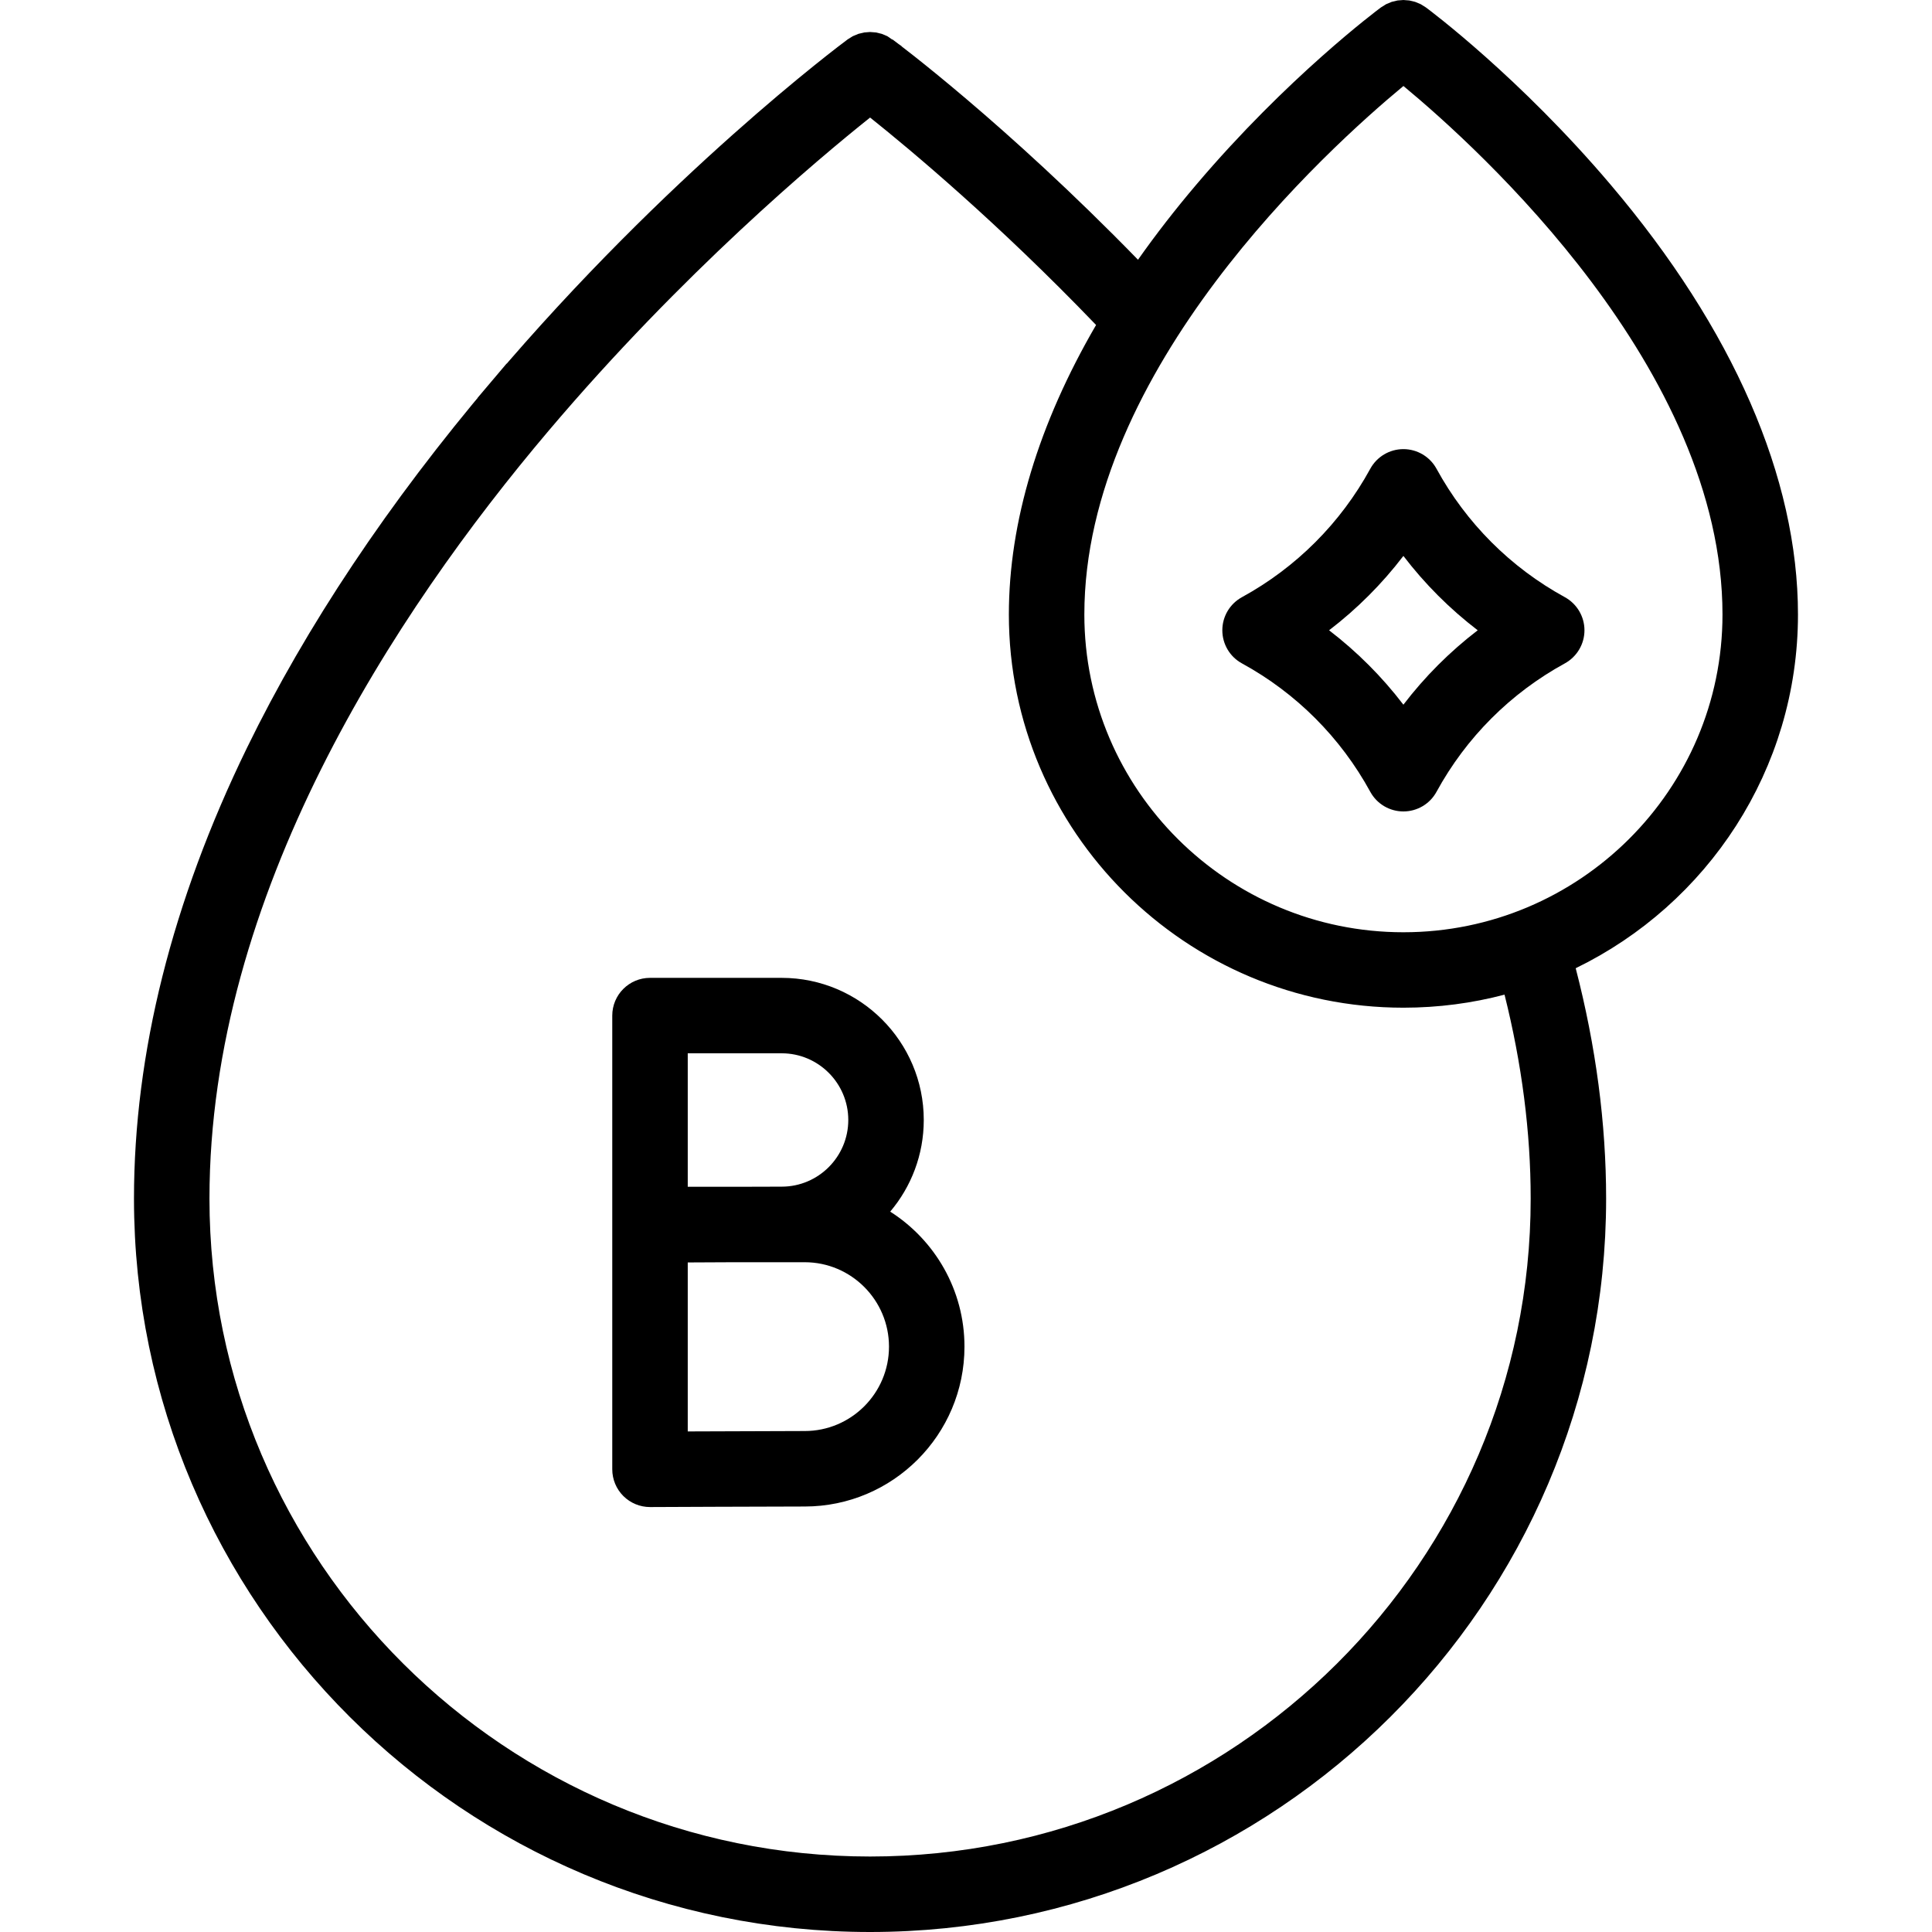 <svg width="43" height="43" viewBox="0 0 43 43" fill="none" xmlns="http://www.w3.org/2000/svg">
<g clip-path="url(#clip0_1122_3122)">
<path d="M24.97 6.13L25.39 6.562L25.737 6.069C26.121 5.524 26.544 4.978 27.006 4.434C28.995 2.088 30.963 0.619 31.033 0.567C31.153 0.478 31.318 0.478 31.438 0.567C31.507 0.618 33.476 2.087 35.466 4.434C38.147 7.595 39.517 10.792 39.517 13.677C39.517 16.934 37.613 19.758 34.851 21.1L34.483 21.279L34.586 21.675C35.026 23.372 35.247 25.051 35.247 26.677C35.247 35.4 28.124 42.5 19.365 42.5C10.606 42.5 3.482 35.399 3.482 26.677C3.482 23.535 4.305 20.235 5.945 16.866C7.244 14.199 9.055 11.483 11.334 8.796L10.953 8.473L11.335 8.796C15.202 4.236 19.014 1.39 19.163 1.279C19.283 1.19 19.447 1.19 19.567 1.279L19.567 1.28C19.663 1.35 22.053 3.132 24.97 6.13ZM19.677 2.225L19.365 1.977L19.053 2.226C17.876 3.164 14.835 5.714 11.829 9.264C8.368 13.351 4.162 19.734 4.162 26.677C4.162 35.029 10.983 41.82 19.365 41.82C27.746 41.82 34.568 35.029 34.568 26.676C34.568 25.157 34.366 23.593 33.971 22.016L33.848 21.524L33.359 21.654C32.681 21.833 31.97 21.928 31.236 21.928C26.668 21.928 22.954 18.225 22.954 13.677C22.954 11.722 23.583 9.623 24.827 7.485L25.017 7.159L24.756 6.887C22.546 4.585 20.573 2.94 19.677 2.225ZM31.555 1.529L31.236 1.265L30.917 1.529C30.055 2.243 28.246 3.848 26.65 5.975C25.06 8.094 23.634 10.791 23.634 13.677C23.634 17.855 27.046 21.249 31.236 21.249C35.426 21.249 38.837 17.855 38.837 13.677C38.837 10.791 37.412 8.094 35.822 5.975C34.225 3.848 32.417 2.243 31.555 1.529Z" stroke="black"/>
<path d="M34.828 13.291C33.62 12.63 32.633 11.642 31.972 10.433C31.825 10.164 31.542 9.996 31.235 9.996C30.928 9.996 30.645 10.164 30.498 10.433C29.837 11.642 28.849 12.63 27.642 13.291C27.372 13.439 27.205 13.721 27.205 14.028C27.205 14.335 27.372 14.618 27.642 14.765C28.85 15.426 29.837 16.414 30.498 17.623C30.645 17.893 30.928 18.06 31.235 18.06C31.542 18.06 31.825 17.893 31.972 17.623C32.632 16.414 33.62 15.426 34.828 14.765C35.097 14.617 35.265 14.335 35.265 14.028C35.265 13.721 35.097 13.439 34.828 13.291ZM31.235 15.684C30.759 15.061 30.203 14.505 29.581 14.028C30.203 13.552 30.759 12.996 31.235 12.373C31.711 12.996 32.267 13.552 32.889 14.028C32.267 14.505 31.711 15.061 31.235 15.684Z" fill="black"/>
<path d="M19.813 26.967C20.279 26.416 20.56 25.704 20.56 24.927C20.56 23.183 19.141 21.764 17.398 21.764H14.467C14.003 21.764 13.627 22.14 13.627 22.604V32.702C13.627 32.925 13.716 33.14 13.874 33.297C14.032 33.454 14.245 33.542 14.467 33.542H14.47C14.498 33.542 17.176 33.53 17.91 33.53C19.871 33.53 21.466 31.934 21.466 29.972C21.466 28.71 20.806 27.599 19.813 26.967V26.967ZM17.398 23.443C18.215 23.443 18.88 24.109 18.88 24.927C18.88 25.745 18.215 26.411 17.398 26.411C17.184 26.411 16.779 26.412 16.338 26.414H15.307V23.443H17.398ZM17.91 31.85C17.437 31.85 16.166 31.855 15.307 31.859V28.098C15.627 28.096 15.998 28.095 16.346 28.093H17.91C18.944 28.093 19.786 28.936 19.786 29.972C19.786 31.008 18.944 31.85 17.91 31.85Z" fill="black"/>
</g>
<defs>
<clipPath id="clip0_1122_3122">
<rect width="43" height="43" fill="white"/>
</clipPath>
</defs>
</svg>
